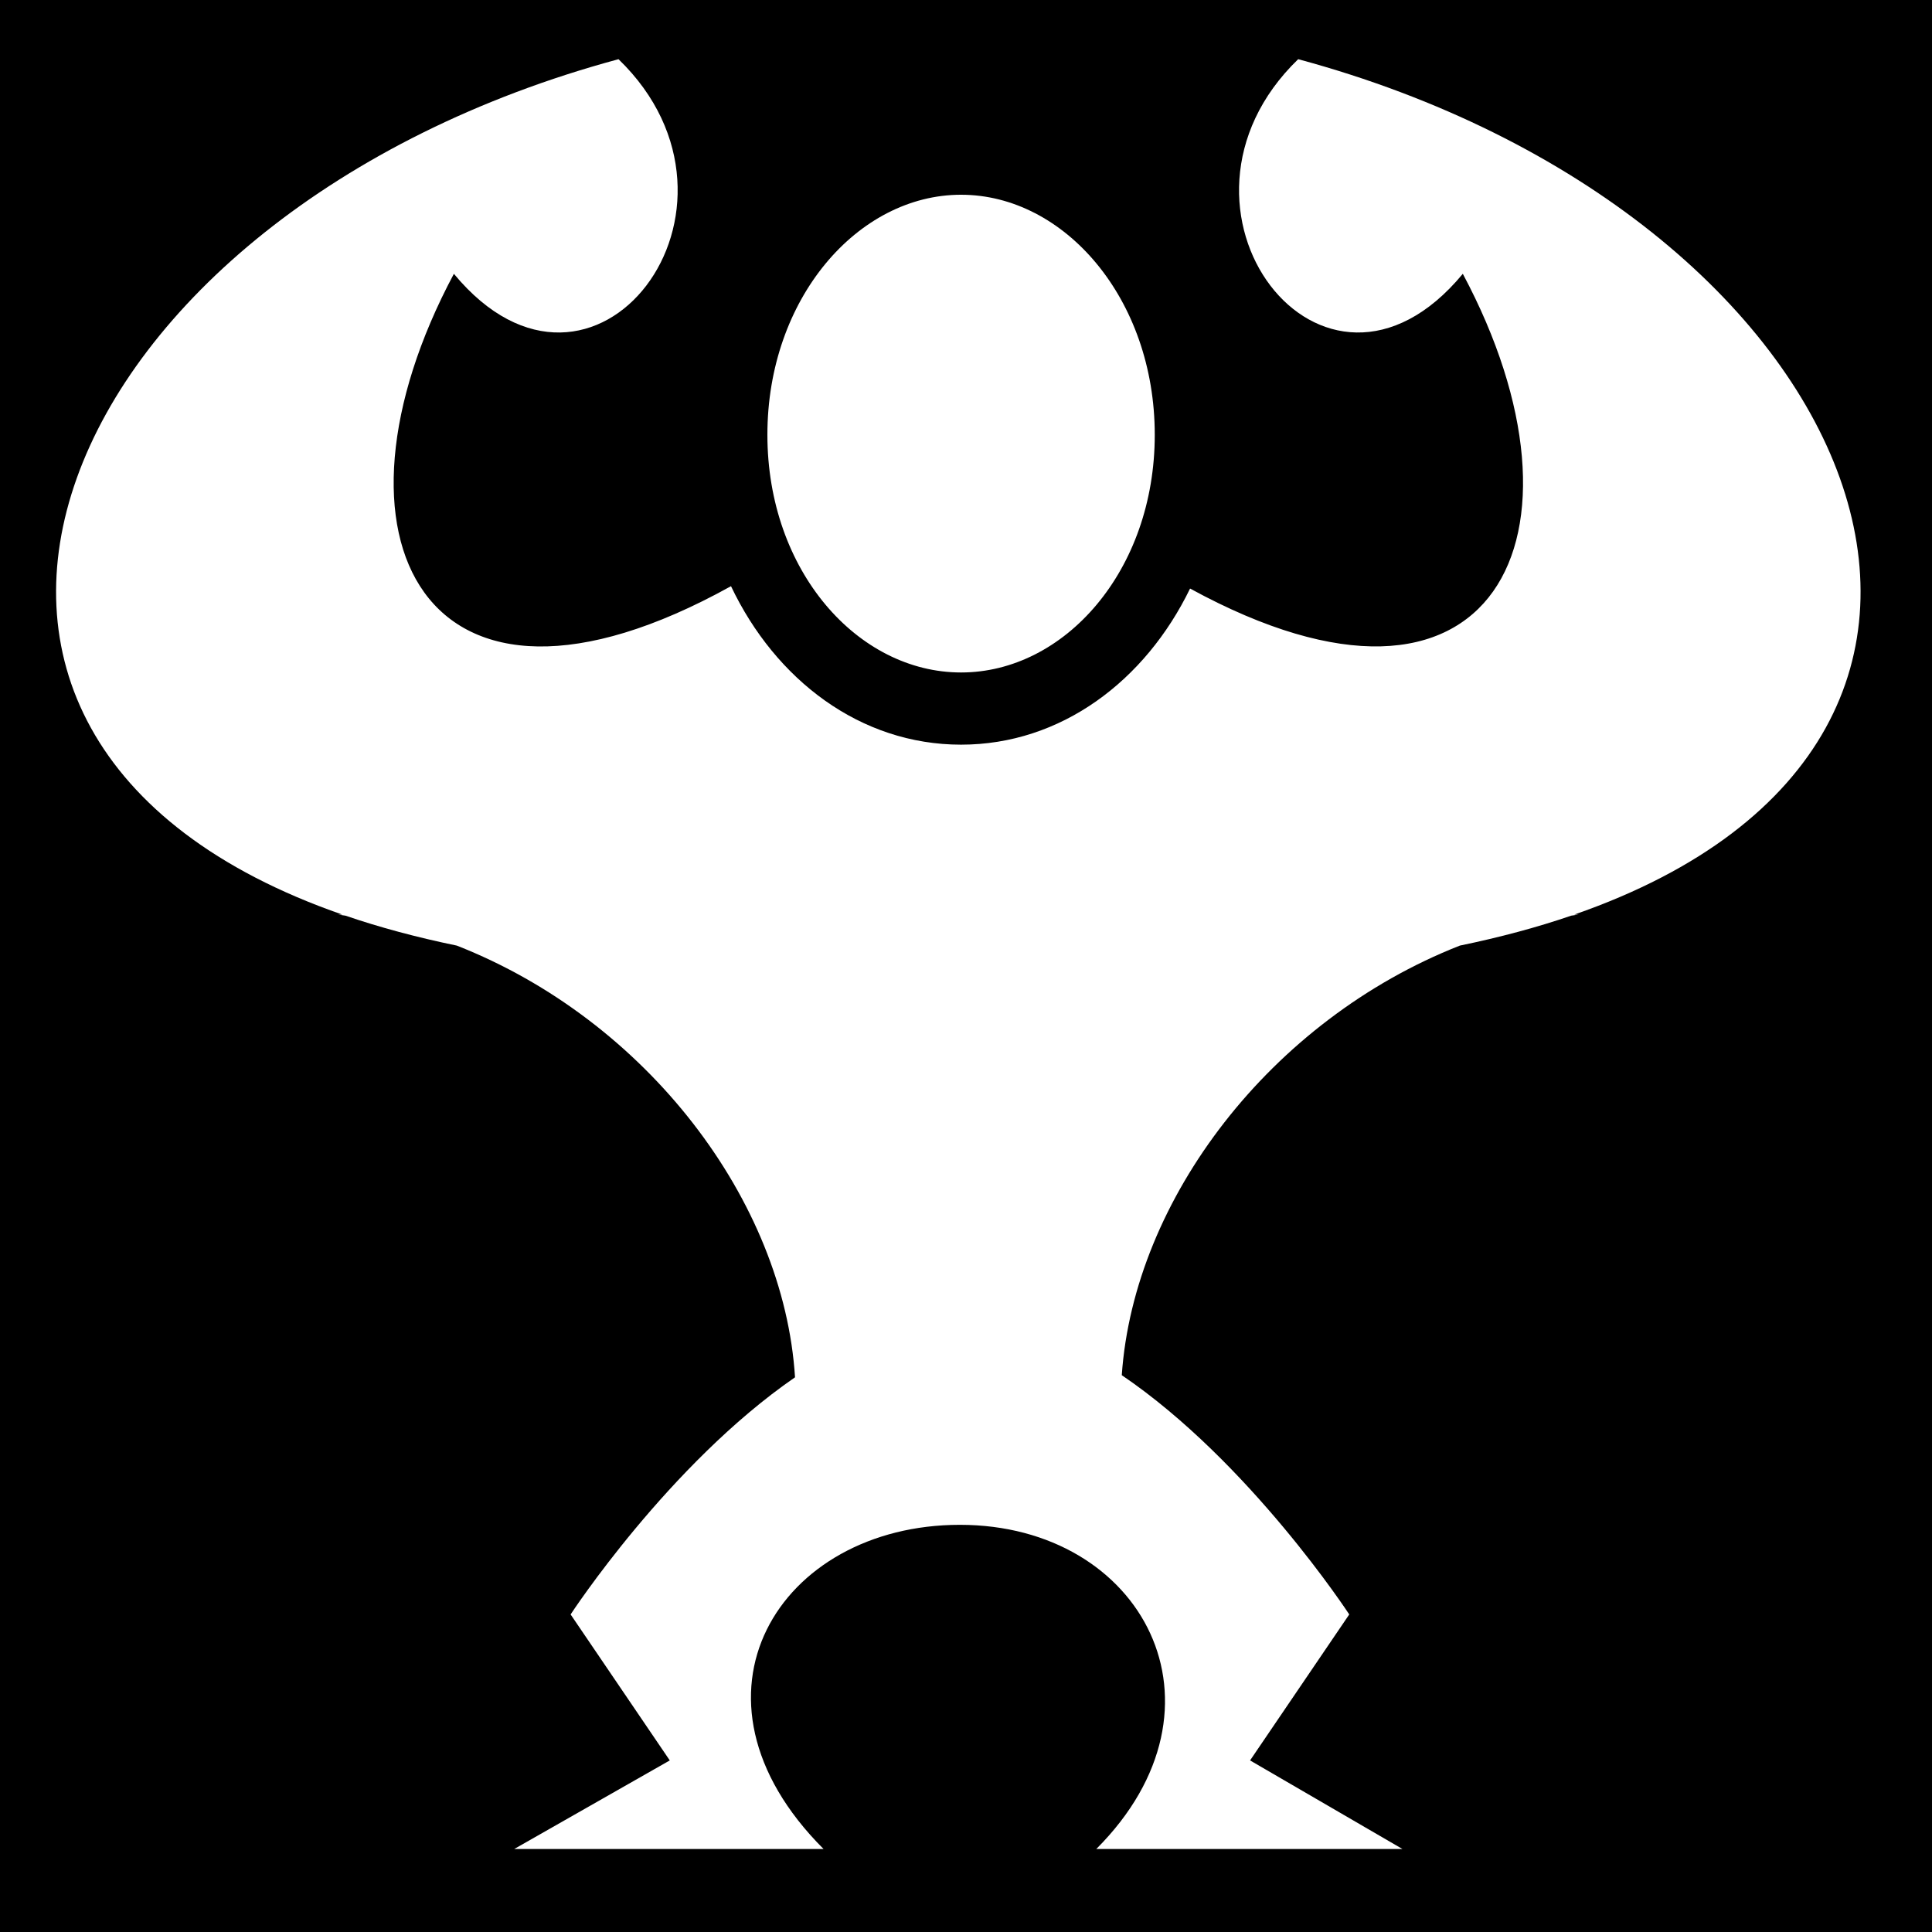 <svg xmlns="http://www.w3.org/2000/svg" viewBox="0 0 512 512" style="height: 512px; width: 512px;"><path d="M0 0h512v512H0z" fill="#000" fill-opacity="1"></path><g class="" transform="translate(-2,-3)" style=""><path d="M165.906 18.688C15.593 59.28-42.187 198.55 92.72 245.375h-1.095c.635.086 1.274.186 1.906.28 8.985 3.077 18.83 5.733 29.532 7.94C173.36 273.35 209.74 321.22 212.69 368c-33.514 23.096-59.47 62.844-59.47 62.844l26.28 38.686L138.28 493h81.97c-40.425-40.435-11.76-85.906 36.125-85.906 48.54 0 73.945 48.112 36.156 85.906h81.126l-40.375-23.47 26.283-38.686s-26.376-40.4-60.282-63.406c3.204-46.602 39.5-94.167 89.595-113.844 10.706-2.207 20.546-4.86 29.53-7.938.633-.095 1.273-.195 1.908-.28h-1.125c134.927-46.82 77.163-186.094-73.157-226.69-40.722 39.37 6.54 101.683 43.626 56.877 36.9 69.08 8.603 127.587-72.28 83.406-11.88 24.492-34.213 41.374-60.688 41.374-26.703 0-49.168-17.167-60.97-42-81.774 45.38-110.512-13.372-73.437-82.78 37.09 44.805 84.35-17.508 43.626-56.876zm90.79 35.92c-27.388 0-51.33 27.556-51.33 63.61 0 36.056 23.942 62.995 51.33 62.995 27.387 0 51.327-26.94 51.327-62.994 0-36.058-23.94-63.61-51.328-63.61z" fill="#fff" fill-opacity="1"></path></g></svg>